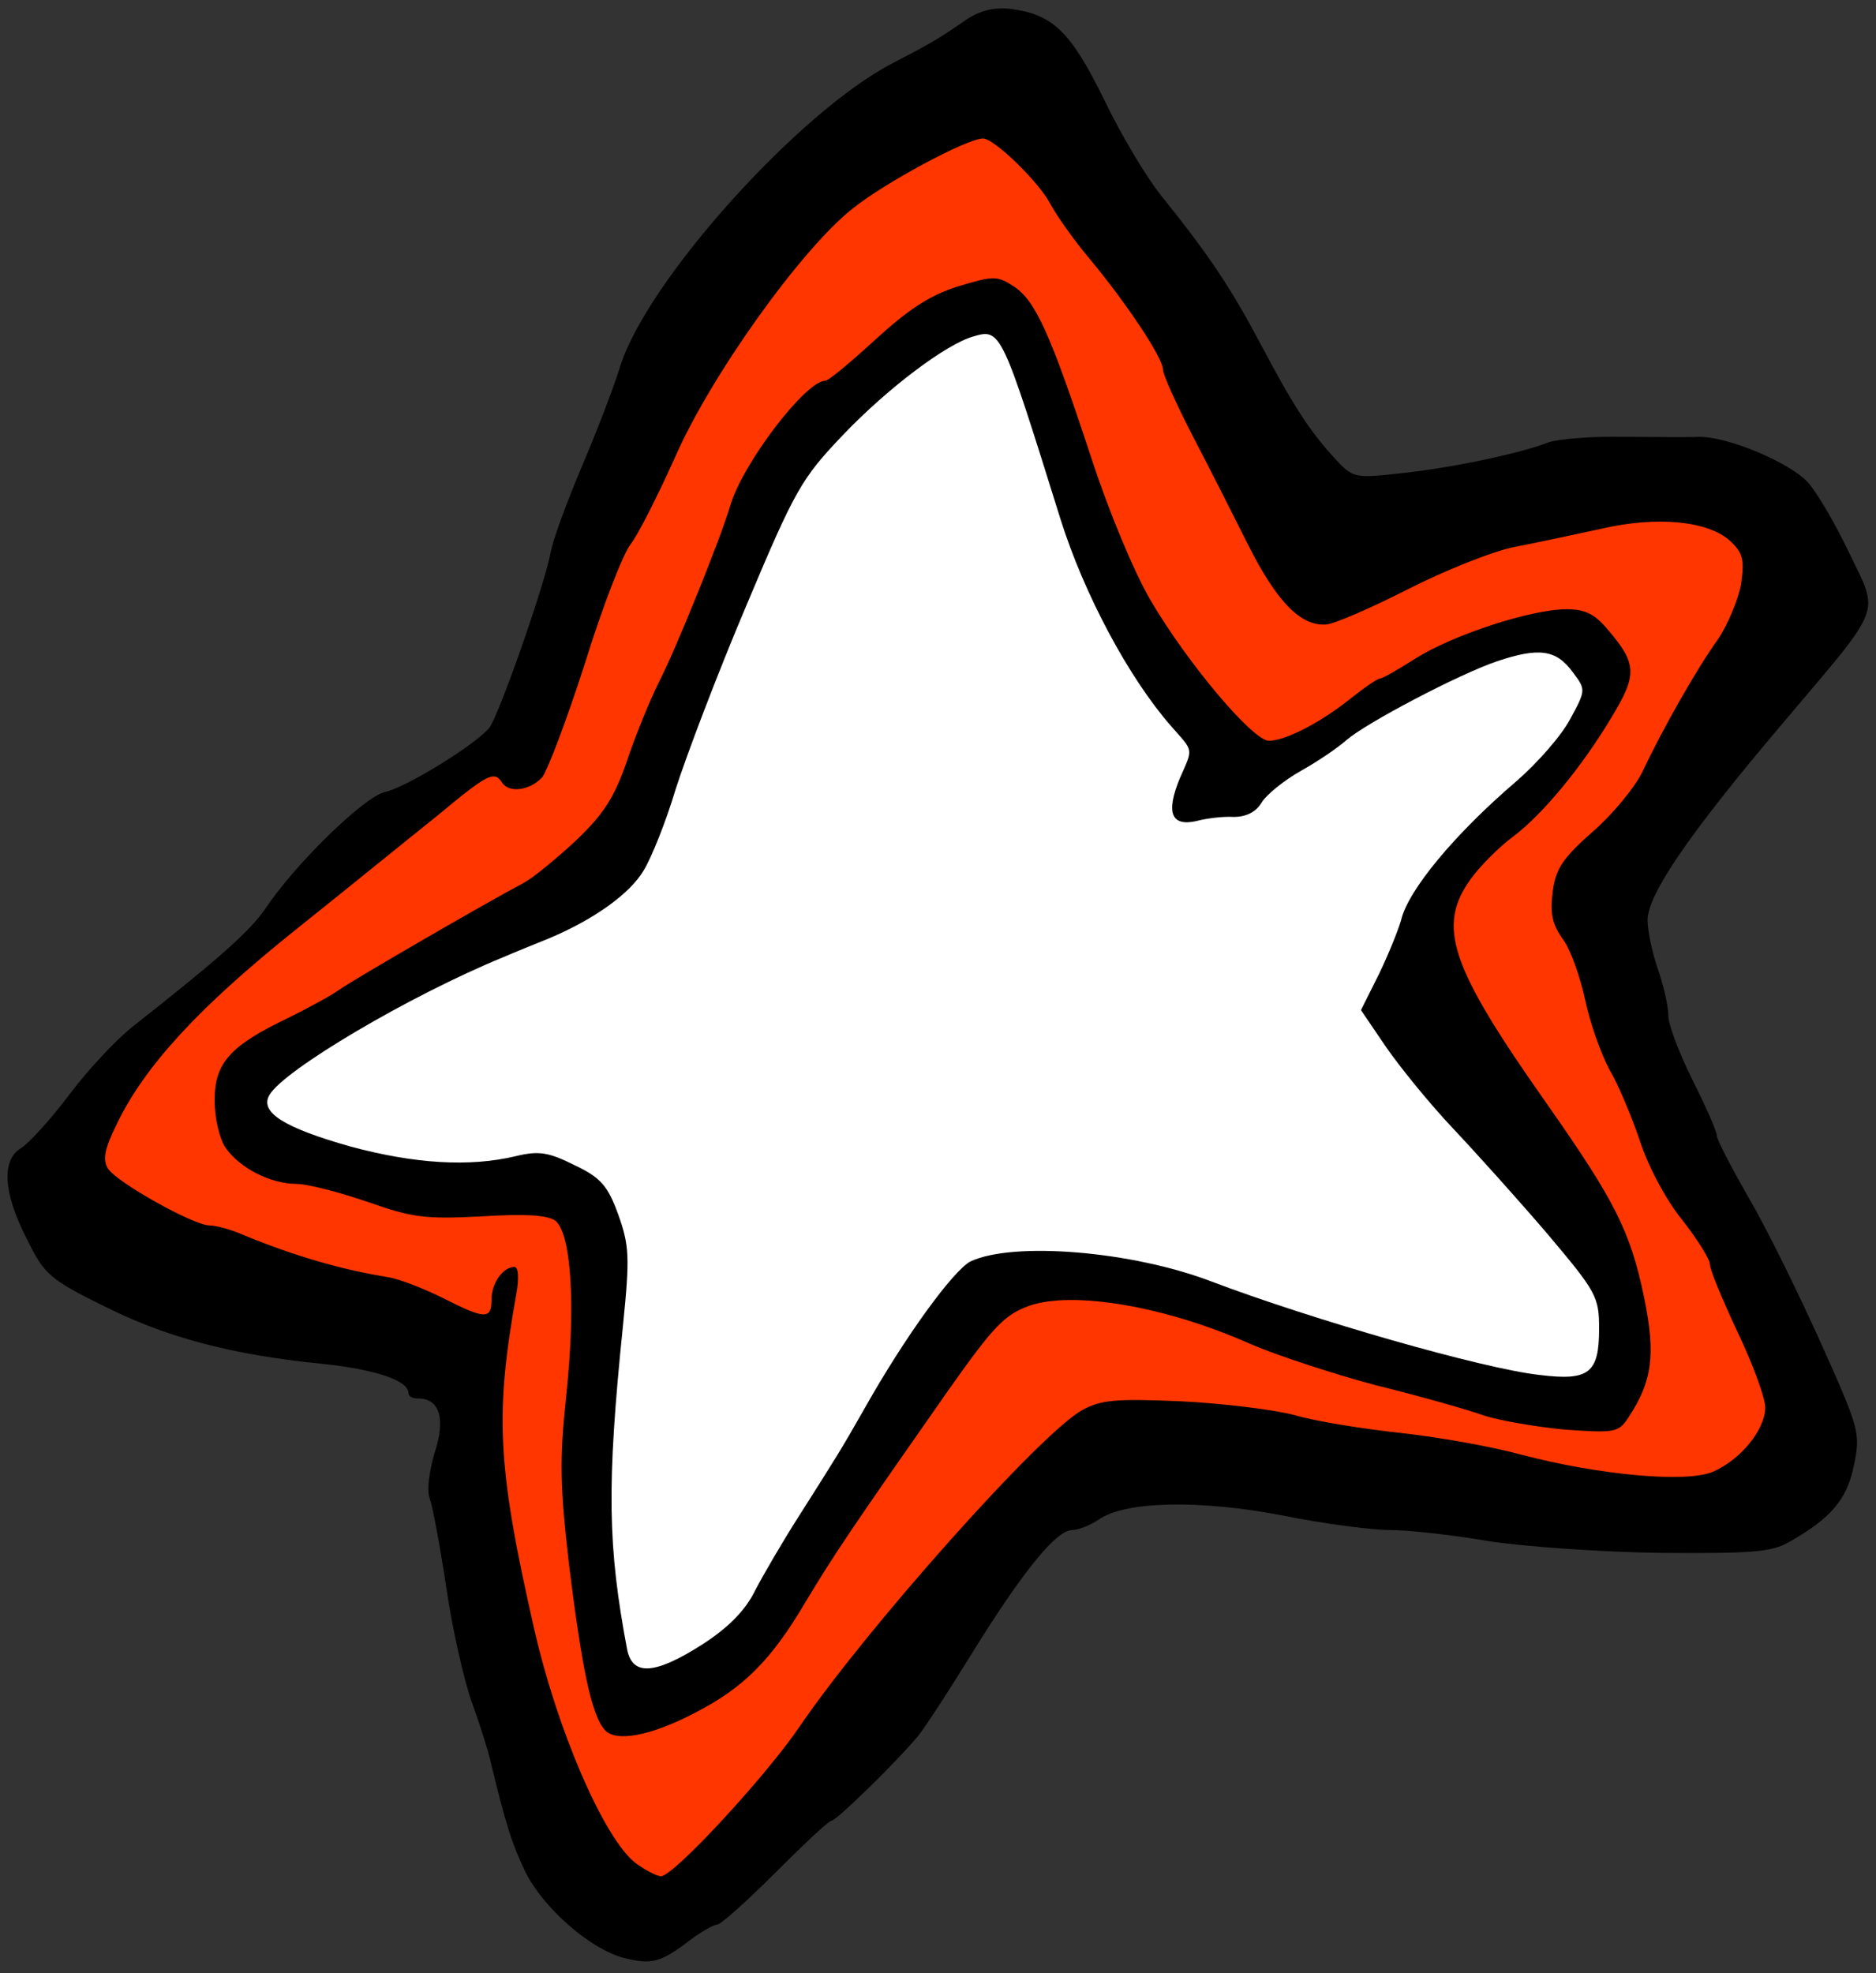 <?xml version="1.0" encoding="utf-8"?>
<!DOCTYPE svg PUBLIC "-//W3C//DTD SVG 20010904//EN" "http://www.w3.org/TR/2001/REC-SVG-20010904/DTD/svg10.dtd">
<svg version="1.0" xmlns="http://www.w3.org/2000/svg" width="271px" height="285px" viewBox="0 0 271 285" preserveAspectRatio="xMidYMid meet">
 <rect x="0" y="0" width="271" height="285" fill="#333333" stroke="none"/>
 <g fill="#000000">
  <path d="M90.1 282.8 c-4.9 -1.3 -11.6 -7.2 -14.2 -12.4 -2 -4.2 -2.8 -6.8 -4.9 -15.4 -0.4 -1.9 -1.7 -6 -2.8 -9 -1.1 -3 -2.8 -10.4 -3.7 -16.5 -0.9 -6 -2 -11.9 -2.4 -13 -0.5 -1.1 -0.1 -4 0.7 -6.7 1.6 -4.9 0.7 -7.8 -2.4 -7.8 -0.8 0 -1.4 -0.3 -1.4 -0.8 0 -1.8 -4.8 -3.4 -12.4 -4.2 -13.1 -1.3 -22.5 -3.8 -31.5 -8.3 -7.9 -3.9 -8.7 -4.6 -11.2 -9.7 -3.5 -6.8 -3.7 -11.5 -0.8 -13.2 1.1 -0.7 4.3 -4.2 7 -7.8 2.7 -3.6 6.7 -7.8 8.8 -9.5 12.7 -10 17.1 -13.9 19.4 -17.2 4.4 -6.6 14.3 -16.2 17.3 -16.9 3.2 -0.7 13.3 -7 15.1 -9.3 1.4 -1.9 7.8 -20.1 8.8 -25.1 0.3 -1.9 2.4 -7.5 4.5 -12.5 2.1 -4.9 4.6 -11.4 5.5 -14.3 3.7 -12.4 25.9 -37.1 39.5 -44.1 5.4 -2.8 6.6 -3.5 10.5 -6.2 2.1 -1.4 4.1 -1.9 6.6 -1.6 6 0.8 8.6 3.3 13.4 13.1 2.4 5 6.1 11.2 8.2 13.8 6.9 8.6 10 13.2 14.3 21.3 4.8 9.1 7.2 12.8 10.9 16.8 2.5 2.7 2.8 2.8 9.1 2.1 7 -0.7 17.3 -2.8 21.7 -4.5 1.4 -0.5 6.3 -0.9 10.7 -0.8 4.5 0 9.4 0.1 10.9 0 4.2 -0.1 13 3.6 15.8 6.5 1.3 1.4 4 6 6 10.2 4.4 9.2 5.1 7.3 -9.6 24.7 -13.4 15.8 -19.5 24.7 -19.5 28.4 0 1.6 0.7 4.8 1.5 7.1 0.8 2.3 1.5 5.3 1.5 6.7 0 1.3 1.6 5.5 3.5 9.3 1.9 3.8 3.5 7.4 3.5 8 0 0.6 2.1 4.6 4.6 9 2.6 4.4 7.2 13.8 10.4 20.9 5.6 12.5 5.8 13.1 4.8 17.8 -1 4.9 -3.3 7.6 -9.3 11 -2.5 1.5 -5.5 1.7 -18.5 1.6 -8.5 -0.1 -19.8 -0.9 -25 -1.7 -5.2 -0.9 -11.6 -1.6 -14.2 -1.6 -2.6 0 -9.6 -0.9 -15.5 -2.1 -11.9 -2.3 -22.8 -2.1 -26.6 0.6 -1.2 0.8 -2.9 1.5 -3.8 1.5 -2.3 0 -7.1 5.9 -14.3 17.5 -3.4 5.5 -7 11.1 -8.1 12.4 -3.2 3.8 -11.7 12.1 -12.4 12.1 -0.4 0 -4 3.4 -8.1 7.5 -4.1 4.1 -7.9 7.5 -8.4 7.5 -0.5 0 -2.3 1 -4 2.3 -4.2 3.2 -5.5 3.5 -9.5 2.5z m10.5 -22 c5.6 -5.9 11.2 -12.7 13.9 -17.3 1.8 -2.9 1.8 -2.9 -2.1 0.6 -5.6 5.3 -13.7 9.2 -20 9.7 l-5.3 0.4 2.6 4.7 c3.2 5.5 4.3 7.1 5.2 7.1 0.4 0 2.9 -2.4 5.7 -5.2z m21.8 -27.7 c8.6 -10.8 27.3 -30.4 30.9 -32.4 2.7 -1.5 5.2 -1.8 16.5 -1.5 l13.3 0.3 -5.9 -2.6 c-11.5 -5.2 -24.7 -7.1 -28.7 -4.1 -0.9 0.6 -13.7 18.1 -21.6 29.7 -4.2 6 -11 17.5 -10.4 17.5 0.2 0 2.9 -3.1 5.9 -6.9z m-22.2 0.2 c2.2 -1.3 4.7 -4.1 5.9 -6.5 1.2 -2.4 4 -7.2 6.3 -10.8 5.4 -8.5 6.1 -9.6 9.4 -15.4 6.1 -10.9 12.8 -20.1 15.6 -21.5 3.8 -1.8 21.1 -2 29.1 -0.3 3.3 0.6 8.5 2.1 11.5 3.3 14.8 5.5 30.7 10.3 43.5 12.9 4.4 0.9 6.5 -0.1 6.5 -3.1 0 -1.9 -10.3 -14.6 -21 -25.9 -12.7 -13.4 -15.5 -20.4 -11.1 -27.7 1.1 -1.7 2.5 -4.9 3.1 -7.1 1.1 -4.4 5.5 -10.7 10.9 -15.6 10.6 -9.8 14.2 -13.8 13.9 -15.4 -0.3 -1.3 -1.2 -1.6 -3.7 -1.4 -3.6 0.3 -17.6 7.1 -22 10.7 -1.4 1.2 -4.4 3.2 -6.6 4.5 -2.2 1.3 -4.9 3.4 -6 4.7 -1.8 2.1 -3 2.4 -10.5 2.6 l-8.5 0.2 0 -6.5 c0 -5.4 -0.4 -7.1 -2.6 -10 -6.1 -8.2 -10.6 -17.2 -13.7 -27 -4.8 -15.5 -7.4 -23.6 -8.1 -24.8 -1 -1.7 -10.6 5.4 -18.2 13.4 -4.9 5.2 -6.4 7.9 -13.1 23.9 -4.2 9.9 -8.7 21.8 -10.2 26.5 -1.4 4.7 -3.5 9.9 -4.6 11.7 -2 3.4 -7.2 7.1 -13.6 9.8 -2.2 0.9 -5.2 2.1 -6.8 2.8 -8.7 3.6 -21.2 10.1 -25.2 13.1 -2.5 1.9 -5.1 3.7 -5.7 3.9 -2.2 0.8 0.1 1.8 9.4 4.4 8.9 2.4 9.8 2.5 17.6 1.3 7.4 -1.2 8.7 -1.1 12.8 0.4 9 3.5 10.4 9.1 8.2 33.4 -1.3 14.1 -1.4 19.9 -0.6 26.4 1.4 11.7 1.8 13 3.2 12.2 0.7 -0.4 2.9 -1.8 4.9 -3.1z m-21 -40.8 c0.1 -1.1 0 -4.5 -0.2 -7.5 l-0.3 -5.5 -0.8 6.5 c-0.4 3.6 -1.2 9 -1.6 12 -0.4 3.1 -0.4 9.5 0.2 14.5 l1 9 0.8 -13.5 c0.4 -7.4 0.8 -14.4 0.9 -15.5z m169.3 14.2 l3.3 -3.3 -3.9 -8.2 c-2.1 -4.5 -3.9 -8.9 -3.9 -9.7 0 -0.7 -1.1 -2.6 -2.4 -4.1 l-2.3 -2.8 1.4 6.9 c1.8 8.5 1.3 15 -1.5 20.4 l-2.2 4.1 4.1 0 c3.3 0 4.7 -0.6 7.4 -3.3z m-175 -26.8 c2.6 -0.4 0.3 -0.7 -6.3 -0.8 -8.1 -0.1 -11.7 -0.6 -17.4 -2.6 -3.9 -1.4 -8.4 -2.5 -10 -2.5 -3.7 0 -8.2 -2.3 -10.2 -5.2 -1.1 -1.5 -1.6 -4.5 -1.6 -8.8 l-0.1 -6.5 -2.5 3 c-4.2 5 -6.5 10.1 -5.1 11.3 2.2 1.7 11.6 6.2 13.1 6.2 0.9 0 3 0.6 4.8 1.4 6.1 2.5 10.3 3.8 17 5.1 3.7 0.8 7.9 2 9.5 2.8 2.5 1.4 2.8 1.3 3.8 -0.7 0.7 -1.4 2.3 -2.3 5 -2.7z m158.8 -16.6 c-0.3 -1 -1.6 -3.6 -2.8 -5.8 -1.2 -2.2 -2.8 -6.7 -3.5 -10 -0.7 -3.3 -2.1 -7.2 -3.1 -8.7 -1.3 -1.8 -1.9 -4.3 -1.9 -8.3 0 -6.6 -0.9 -6.8 -5.3 -0.7 l-3 4.2 3 5.7 c2.6 4.9 16.3 25.3 17 25.3 0.1 0 0 -0.8 -0.4 -1.7z m-186.3 -23.3 c2.3 -1.7 20.8 -12.4 26.7 -15.5 1.3 -0.7 4.6 -3.4 7.4 -6 4 -3.8 5.6 -6.2 7.4 -11.4 1.2 -3.6 3.3 -8.8 4.7 -11.6 2.6 -5.1 9 -21 10.3 -25.5 1.8 -6.1 10.9 -18 13.8 -18 0.5 0 3.5 -2.5 6.7 -5.6 6.4 -6.1 13.5 -9.4 20.3 -9.4 8 0 9.6 2.3 17.3 26 2.5 7.7 6.2 16.6 8.6 20.8 4 6.7 13.5 19 14.9 19.1 0.3 0.1 2.7 -1.4 5.3 -3.1 2.6 -1.8 5.5 -3.8 6.4 -4.3 0.9 -0.6 3.7 -2.2 6.2 -3.7 6.7 -4 16.5 -6.8 24.1 -6.8 5.5 0 6.9 0.3 8.6 2.3 2.9 3.1 4.3 6.1 4.4 9.4 0 2.7 0.1 2.7 0.9 0.5 0.5 -1.2 2.5 -4.3 4.5 -6.9 4.1 -5.3 4.4 -8.5 1.3 -10.2 -3.5 -1.8 -7.3 -1.6 -18.8 0.7 -7.8 1.7 -13 3.5 -20.4 7.2 -17.6 9 -22.3 7.9 -29.4 -6.5 -2.1 -4.4 -5.8 -11.5 -8.1 -15.9 -2.2 -4.3 -4.1 -8.5 -4.1 -9.2 0 -1.7 -5.2 -9.5 -10.5 -15.9 -2.3 -2.7 -4.9 -6.3 -5.8 -8 -0.8 -1.6 -2.8 -4.2 -4.4 -5.7 l-2.8 -2.7 -5.8 2.9 c-3.1 1.5 -7.7 4.5 -10.2 6.6 -7.1 5.8 -20.2 24.4 -25.1 35.7 -2.4 5.3 -5.2 10.9 -6.3 12.3 -1.1 1.4 -4.1 9.1 -6.6 17.2 -2.6 8.1 -5.4 15.5 -6.2 16.5 -1.1 1.1 -3.1 1.7 -6.1 1.7 -3.8 0 -5.2 0.7 -10.2 4.8 -3.2 2.6 -10.5 8.5 -16.4 13.1 -5.8 4.7 -10.6 8.6 -10.6 8.8 0 0.6 5.4 -1.9 8 -3.7z"/>
 </g>
 <g fill="#ffffff">
  <path d="M90.6 238.3 c-2.8 -14.9 -3 -23.5 -0.6 -46.9 1 -9.9 0.9 -11.5 -0.7 -16 -1.5 -4.1 -2.5 -5.3 -6.3 -7.1 -3.8 -1.9 -5.2 -2.1 -8.5 -1.3 -6.7 1.6 -14.6 1.1 -23.9 -1.4 -9.5 -2.7 -13.1 -4.9 -11.7 -7.4 2 -3.6 20.3 -14.4 33.7 -19.9 1.6 -0.7 4.6 -1.9 6.8 -2.8 6.4 -2.7 11.6 -6.4 13.6 -9.8 1.1 -1.8 3.2 -7 4.6 -11.7 1.5 -4.7 6 -16.6 10.2 -26.5 7.1 -16.9 8 -18.4 14 -24.7 6.5 -6.8 14.9 -13.1 18.8 -14.2 4 -1.2 4.1 -0.8 12.6 26.4 3.4 10.8 9.8 22.8 15.9 29.8 3.4 3.9 3.3 3.1 1.3 7.7 -2 4.9 -1.2 6.9 2.4 6.1 1.5 -0.4 3.9 -0.7 5.4 -0.6 1.8 0 3.2 -0.7 4 -2 0.7 -1.2 3.3 -3.3 5.8 -4.7 2.5 -1.4 5.4 -3.4 6.5 -4.4 2.9 -2.5 16.2 -9.5 21.8 -11.4 6 -2 8.5 -1.7 10.9 1.6 1.9 2.5 1.9 2.6 -0.4 6.8 -1.2 2.3 -4.7 6.3 -7.7 8.9 -9 7.7 -15.7 15.8 -16.7 20.1 -0.4 1.4 -1.8 4.9 -3.2 7.8 l-2.6 5.2 3.6 5.3 c2 2.9 6.3 8.2 9.7 11.8 3.4 3.6 9.6 10.5 13.7 15.3 7 8.3 7.4 9 7.4 13.6 0 6.4 -1.4 7.6 -8.6 6.7 -8.2 -0.9 -32.9 -8 -47.4 -13.5 -11.5 -4.4 -28.6 -5.8 -34.8 -2.9 -2.5 1.3 -9.5 10.9 -15.4 21.4 -3.3 5.8 -4 6.9 -9.4 15.4 -2.3 3.6 -5.1 8.4 -6.3 10.7 -1.4 2.9 -3.9 5.4 -7.6 7.8 -6.9 4.4 -10.1 4.6 -10.9 0.8z"/>
 </g>
 <g fill="#ff3600">
  <path d="M91.8 269.1 c-4.6 -3.6 -11.4 -19.4 -14.7 -34.1 -5.3 -23.3 -5.6 -30.8 -2.5 -48.2 0.4 -2.2 0.3 -3.8 -0.3 -3.8 -1.6 0 -3.3 2.3 -3.3 4.7 0 2.9 -0.9 2.9 -7 -0.2 -2.8 -1.4 -6.2 -2.7 -7.8 -3 -6.9 -1.1 -13.7 -3.1 -21 -6.1 -1.8 -0.8 -4 -1.4 -5 -1.4 -2.4 -0.1 -13.3 -6.2 -14.6 -8.2 -0.8 -1.3 -0.5 -2.9 1.3 -6.5 4 -8.3 11.8 -16.8 25.8 -28 7.4 -5.9 16.6 -13.4 20.5 -16.5 7.2 -6 8.2 -6.5 9.3 -4.8 1 1.6 4 1.2 5.8 -0.7 0.8 -1 3.6 -8.4 6.2 -16.5 2.5 -8.1 5.5 -15.8 6.6 -17.2 1.1 -1.4 3.9 -7 6.3 -12.3 5.1 -11.8 18.3 -30.3 25.8 -36.2 4.6 -3.7 16.5 -10.1 18.8 -10.1 1.6 0 8 6.2 9.7 9.4 0.9 1.7 3.5 5.4 5.8 8.1 5.3 6.4 10.5 14.2 10.5 15.9 0 0.7 1.9 4.9 4.1 9.2 2.3 4.4 5.9 11.5 8.1 15.9 4.2 8.4 7.7 12 11.4 11.7 1.2 -0.1 6.5 -2.4 11.8 -5.1 5.3 -2.7 12.3 -5.5 15.4 -6.1 3.1 -0.6 8.7 -1.8 12.4 -2.6 8.1 -1.9 15.6 -1.2 18.8 1.8 1.8 1.7 2 2.7 1.5 6.2 -0.4 2.2 -1.9 5.8 -3.3 7.9 -2.9 4 -7.9 12.7 -11 19.3 -1.1 2.2 -4.3 6.1 -7.2 8.6 -4.2 3.7 -5.3 5.3 -5.7 8.6 -0.4 3.1 -0.1 4.7 1.5 6.9 1.1 1.5 2.5 5.5 3.2 8.8 0.7 3.3 2.3 7.8 3.5 10 1.3 2.2 3.2 6.8 4.4 10.3 1.1 3.5 3.8 8.6 6.1 11.4 2.2 2.8 4 5.7 4 6.4 0 0.8 1.8 5.1 4 9.8 2.2 4.6 4 9.5 4 10.9 0 3.2 -3.6 7.6 -7.6 9.3 -3.8 1.6 -16.3 0.5 -27.7 -2.5 -4 -1.1 -11.7 -2.5 -17.2 -3.1 -5.5 -0.6 -12.5 -1.7 -15.5 -2.6 -3 -0.8 -10.4 -1.7 -16.5 -2 -9.4 -0.4 -11.5 -0.2 -14.2 1.3 -6.1 3.4 -31.2 31.6 -40.8 45.7 -4.8 7.1 -18.2 21.6 -20 21.6 -0.7 0 -2.3 -0.9 -3.7 -1.9z m8.6 -21.7 c7 -3.6 11 -7.6 15.9 -15.9 4.2 -7 6.7 -10.7 20.7 -30.7 6.5 -9.2 8.1 -10.9 11.7 -12.2 6.4 -2.2 19.8 0.1 32.1 5.6 3.5 1.5 11.6 4.2 18 5.9 6.5 1.6 13.5 3.6 15.7 4.4 2.2 0.7 7.4 1.6 11.6 2 7.2 0.5 7.7 0.4 9.1 -1.7 3.5 -5.3 4 -9.1 2.3 -17.4 -2 -9.6 -4.2 -13.9 -14 -27.9 -14.1 -20 -16 -25.7 -11 -32.6 1.4 -1.9 4.1 -4.6 6 -6 4.3 -3.2 10 -10.1 14.3 -17.3 3.7 -6.1 3.7 -7.7 -0.5 -12.6 -1.9 -2.3 -3.3 -3 -6 -3 -5.1 0 -16.4 3.7 -21.8 7.1 -2.5 1.6 -4.8 2.9 -5.1 2.9 -0.4 0 -2.3 1.3 -4.3 2.9 -4.5 3.6 -9.5 6.1 -11.8 6.1 -2.3 0 -11.7 -11.1 -17.1 -20.3 -2.4 -4.1 -6.1 -13 -8.6 -20.7 -5.9 -17.9 -8 -22.5 -11.1 -24.6 -2.5 -1.6 -2.9 -1.6 -8.2 0 -4.1 1.3 -7.2 3.4 -11.9 7.7 -3.5 3.2 -6.7 5.9 -7.2 5.9 -2.8 0 -11.9 11.9 -13.7 18 -1.3 4.5 -7.7 20.4 -10.3 25.5 -1.4 2.8 -3.5 8 -4.7 11.6 -1.8 5.2 -3.4 7.6 -7.4 11.4 -2.8 2.6 -6.1 5.3 -7.4 6 -5.3 2.8 -24.3 13.8 -26.6 15.4 -1.4 1 -4.8 2.8 -7.4 4.1 -8.4 4 -10.7 6.5 -10.7 11.9 0 2.6 0.7 5.6 1.6 6.9 2 2.9 6.5 5.2 10.2 5.2 1.6 0 6.2 1.2 10.3 2.6 6.5 2.3 8.4 2.5 16.4 2.1 6.4 -0.4 9.5 -0.2 10.7 0.6 2.3 1.8 3 12.1 1.6 25.2 -1 9.3 -0.9 13.3 0.4 24.5 1.8 14.6 3.2 21.6 5.1 23.8 1.5 1.9 6.6 1 13.1 -2.4z"/>
 </g>
</svg>
